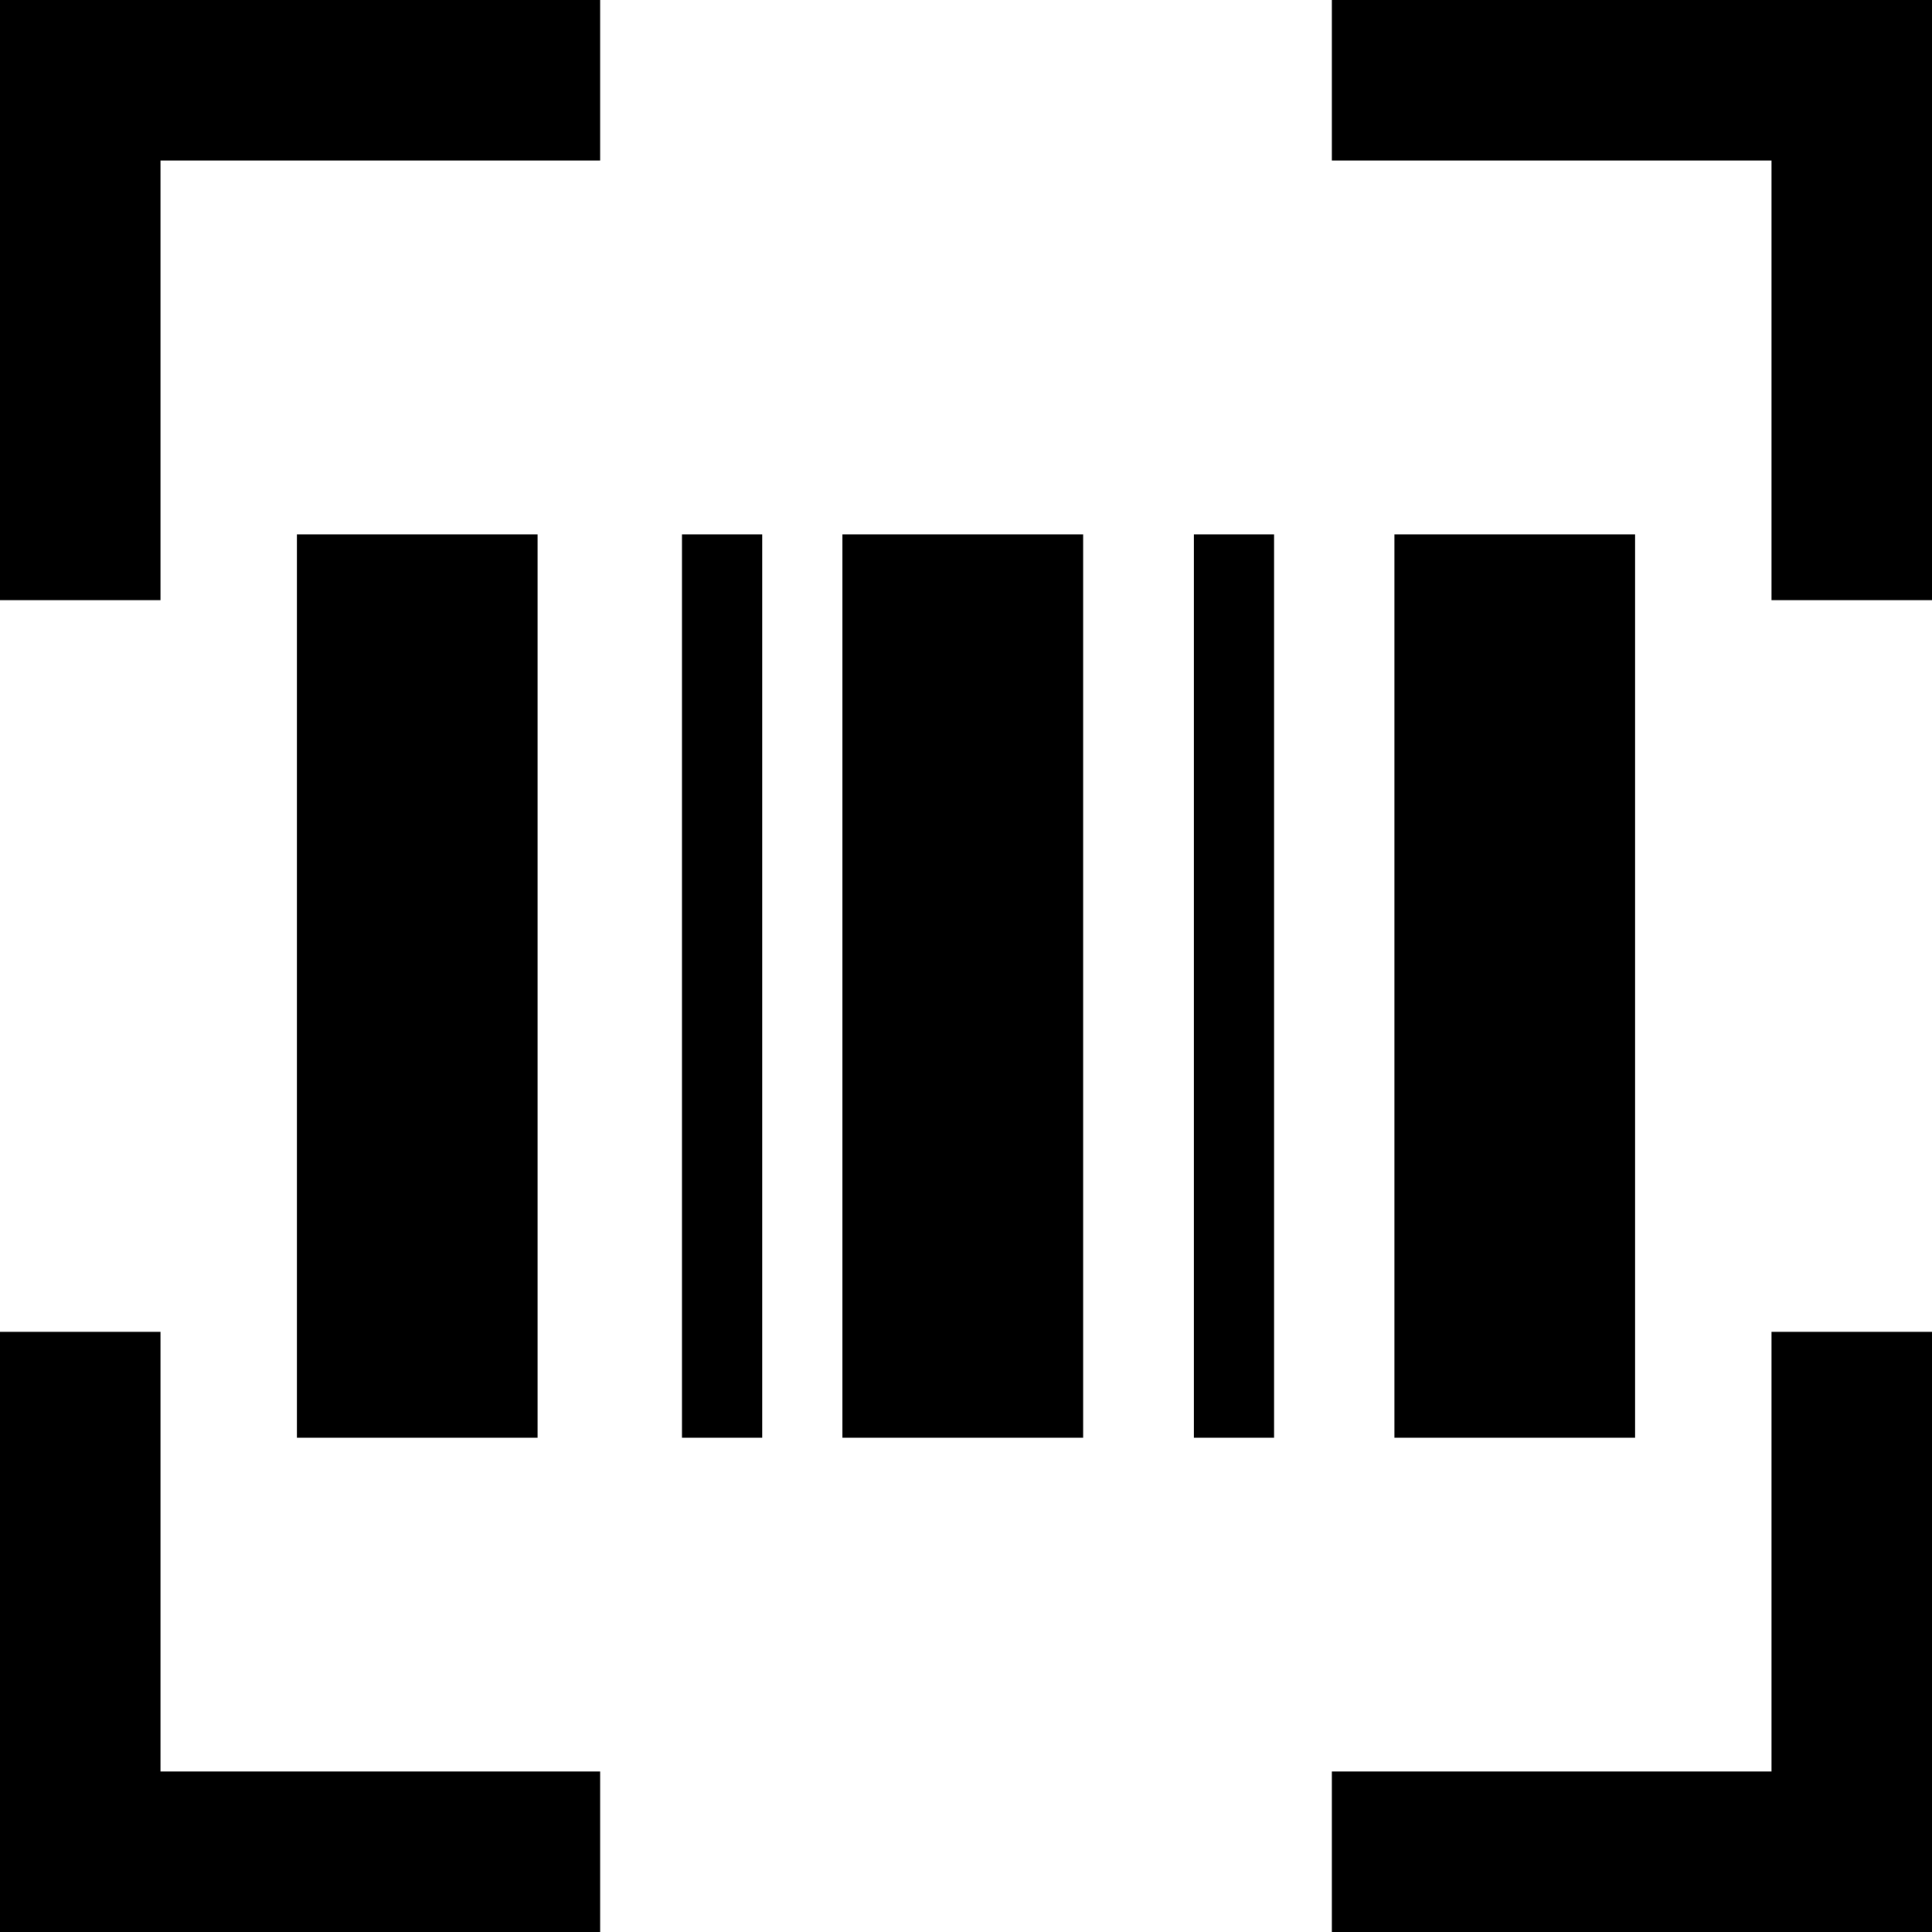 <?xml version="1.0" standalone="no"?><!DOCTYPE svg PUBLIC "-//W3C//DTD SVG 1.1//EN" "http://www.w3.org/Graphics/SVG/1.1/DTD/svg11.dtd"><svg t="1608096685117" class="icon" viewBox="0 0 1024 1024" version="1.1" xmlns="http://www.w3.org/2000/svg" p-id="12477" xmlns:xlink="http://www.w3.org/1999/xlink" width="160" height="160"><defs><style type="text/css"></style></defs><path d="M0 318.086h85.05V85.05h233.037V0H0v318.086zM705.914 0v85.05h233.037v233.037h85.05V0H705.914zM938.95 938.95H705.914v85.05h318.086V705.914h-85.05v233.037zM85.05 705.914H0v318.086h318.086v-85.05H85.05V705.914zM157.342 283.216h127.575v478.831h-127.575zM361.462 283.216h42.525v478.831h-42.525zM446.512 283.216h127.575v478.831h-127.575zM739.083 283.216h127.575v478.831h-127.575zM632.771 283.216h42.525v478.831h-42.525z" p-id="12478"></path></svg>